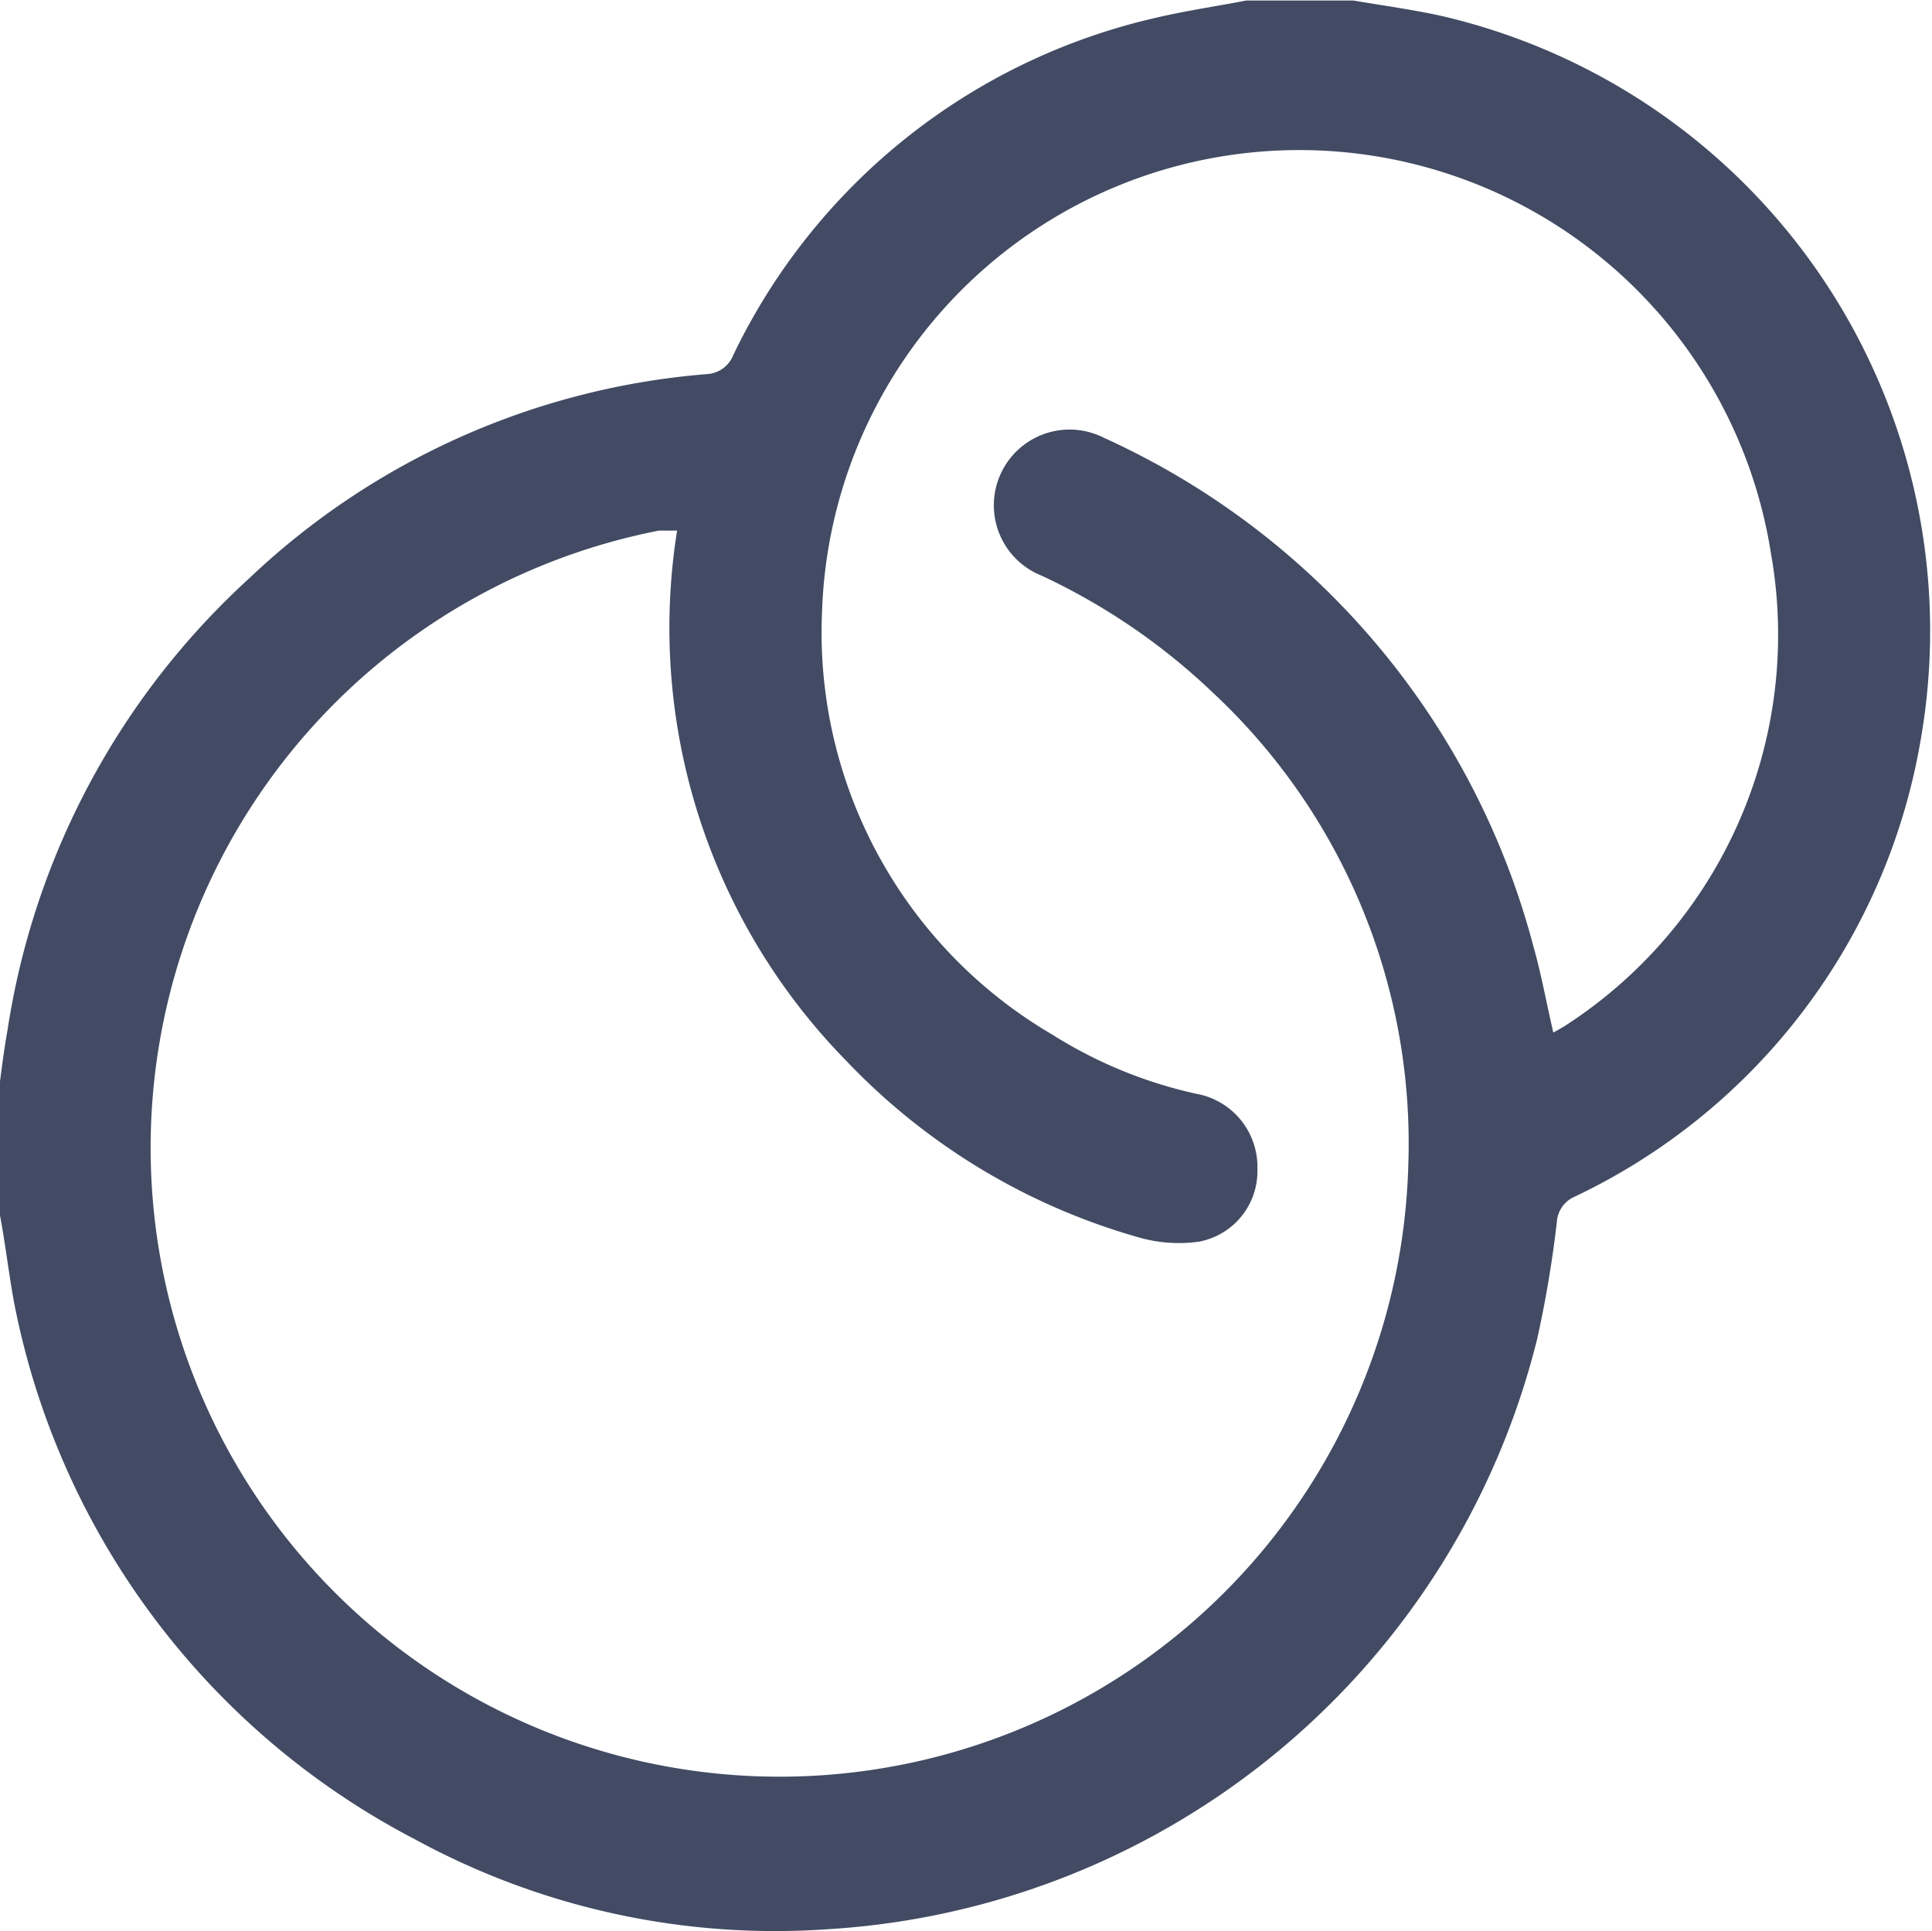 <svg id="Capa_1" data-name="Capa 1" xmlns="http://www.w3.org/2000/svg" viewBox="0 0 38.52 38.51"><defs><style>.cls-1{fill:#424b63;}</style></defs><path class="cls-1" d="M1,25.76V23.35c.05-.39.1-.79.17-1.18a15.32,15.32,0,0,1,4.81-9,15,15,0,0,1,9.13-4.08.6.6,0,0,0,.53-.38A12.4,12.4,0,0,1,24,2c.62-.15,1.25-.24,1.87-.36H28c.59.1,1.18.18,1.77.31a12.59,12.59,0,0,1,9.55,14.4,12.38,12.38,0,0,1-6.9,9.14.59.59,0,0,0-.36.51,22.92,22.92,0,0,1-.39,2.32A15.54,15.54,0,0,1,17.51,40.1,15,15,0,0,1,9.3,38.31a15.37,15.37,0,0,1-8-10.71C1.19,27,1.12,26.37,1,25.76Zm13.5-13.55c-.12,0-.23,0-.34,0a12.54,12.54,0,1,0,14.94,12.6,12.29,12.29,0,0,0-3.91-9.38,12.73,12.73,0,0,0-3.4-2.32,1.51,1.51,0,1,1,1.24-2.75,15.45,15.45,0,0,1,8.56,10.13c.16.56.26,1.13.4,1.73l.21-.12a9.28,9.28,0,0,0,4.13-9.43,9.52,9.52,0,0,0-18.92,1.15A9.29,9.29,0,0,0,22,22.26a9,9,0,0,0,2.87,1.18,1.48,1.48,0,0,1,1.22,1.5,1.43,1.43,0,0,1-1.17,1.45,2.91,2.91,0,0,1-1.21-.09,12.89,12.89,0,0,1-5.82-3.52A12.33,12.33,0,0,1,14.52,12.21Z" transform="translate(-1.02 -1.63)"/></svg>